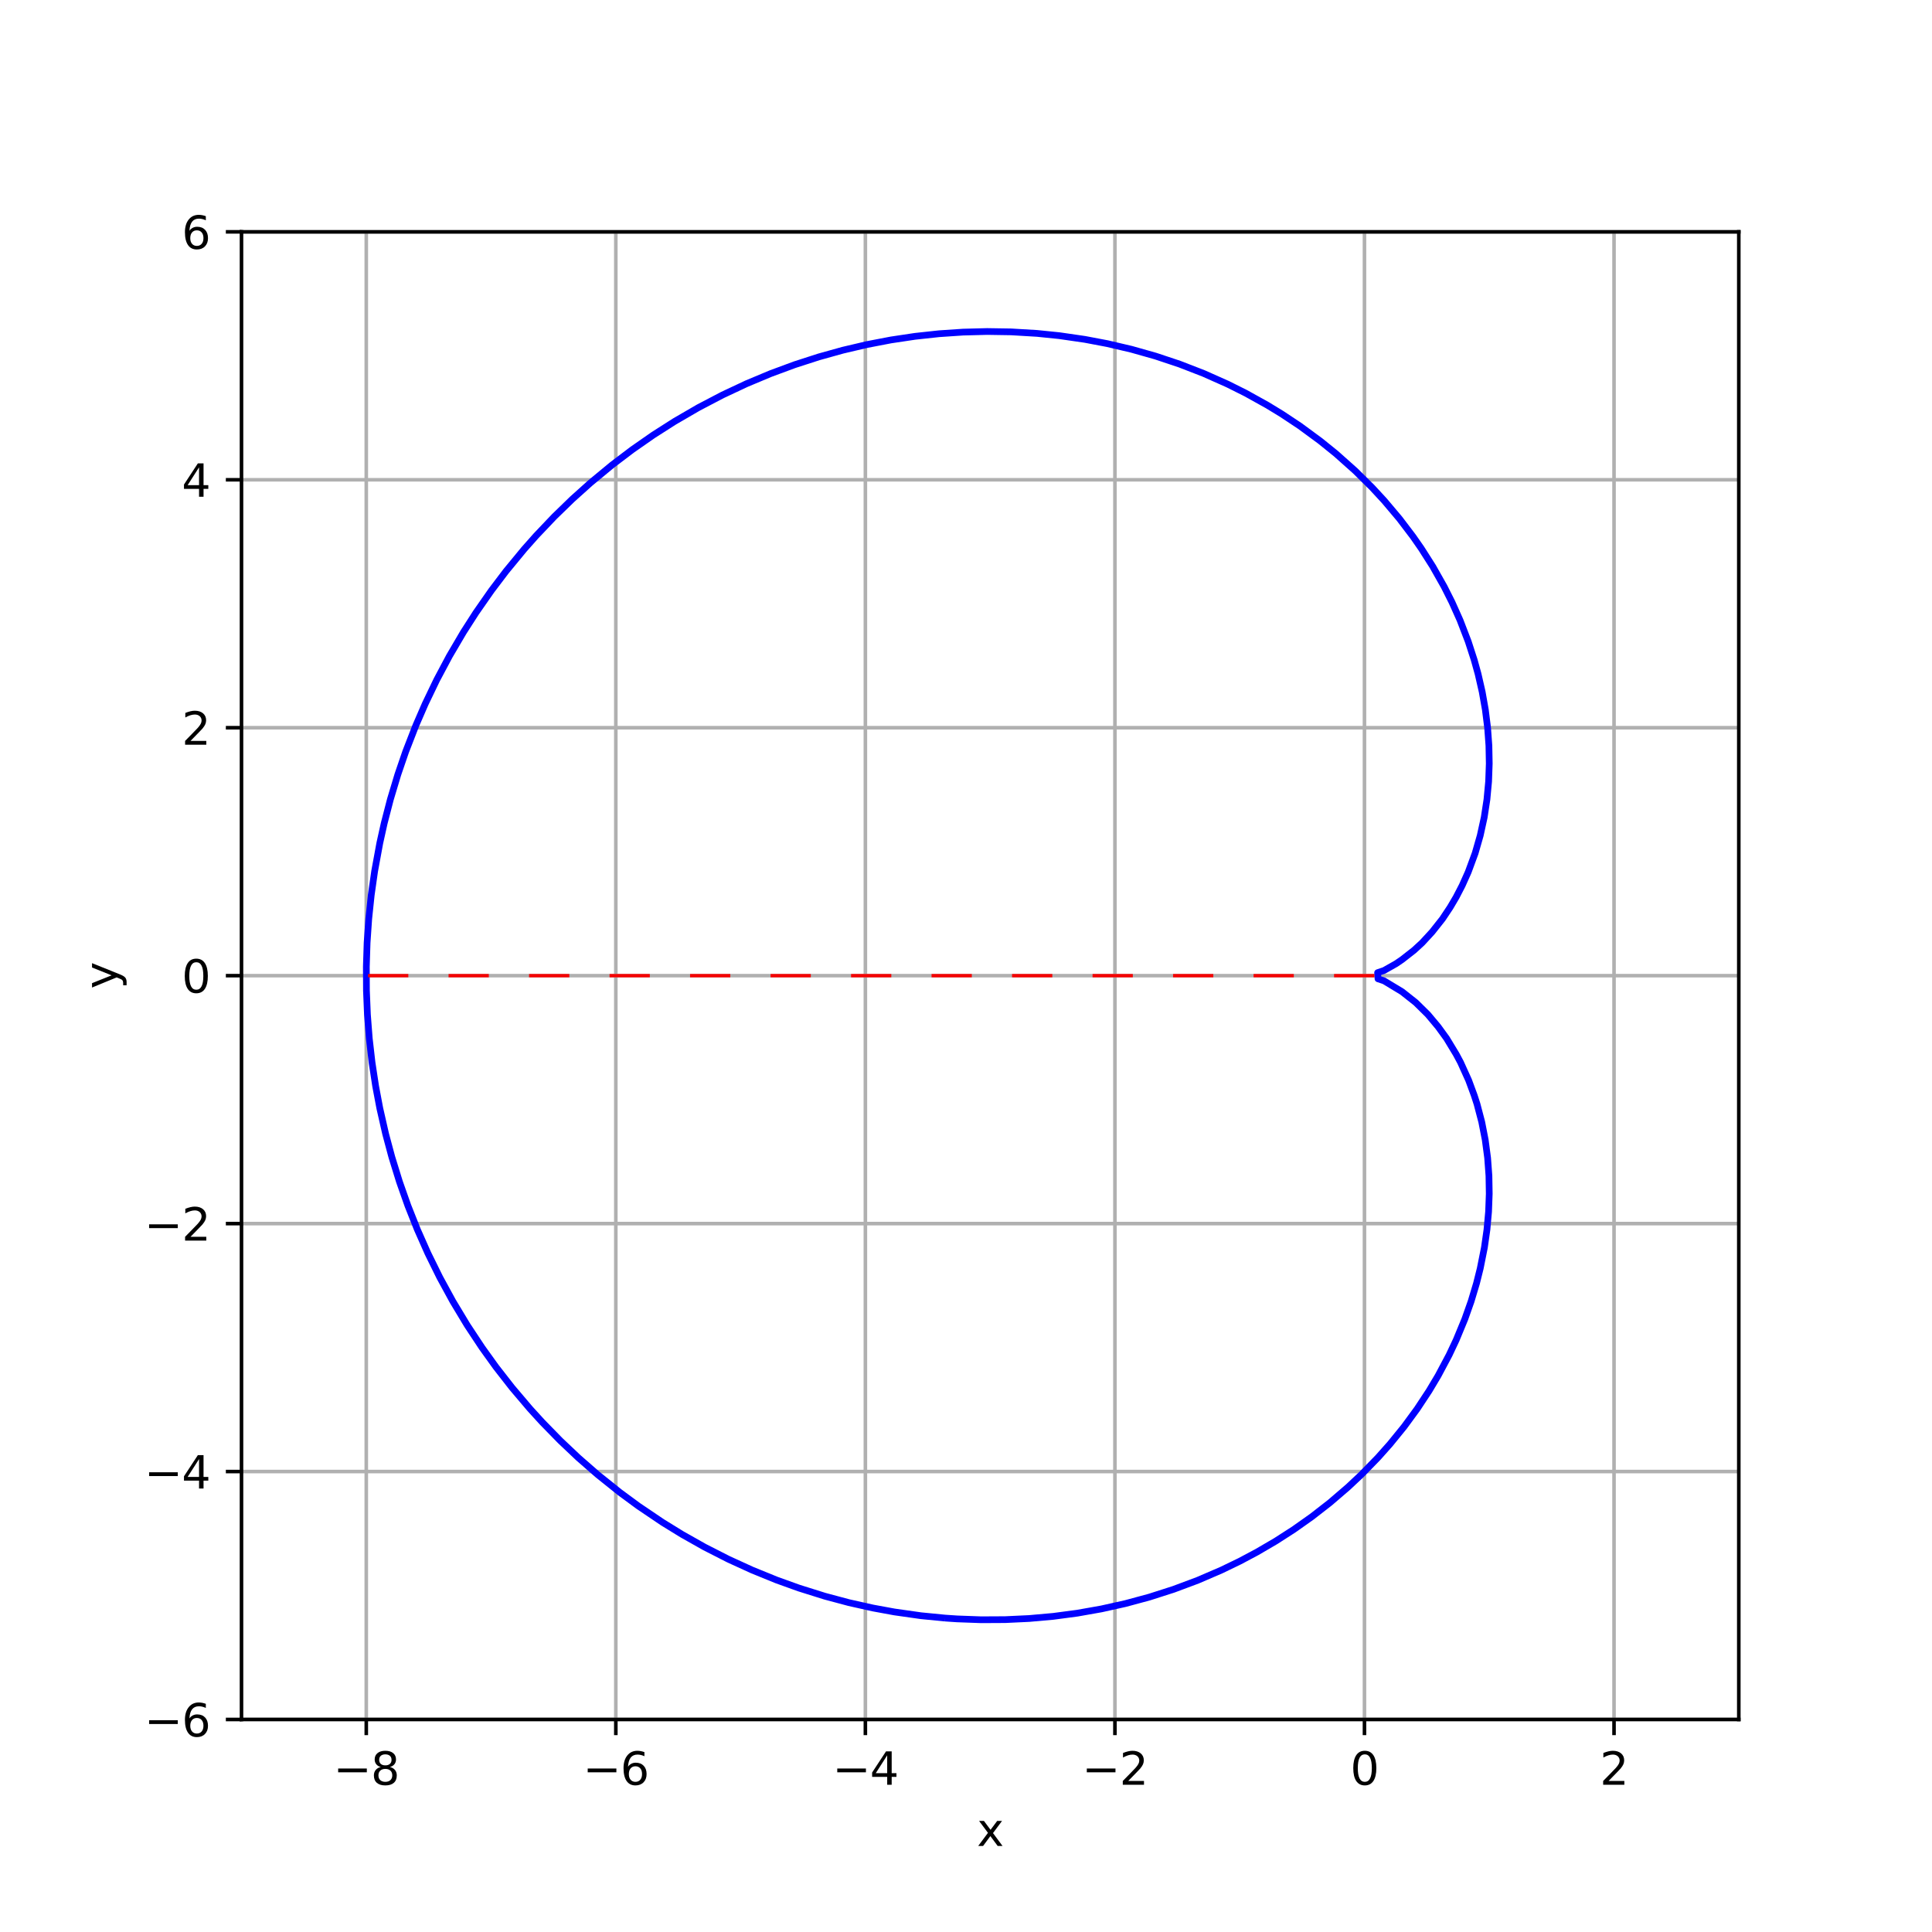 <?xml version="1.0" encoding="UTF-8" standalone="no"?>
<svg
   width="432pt"
   height="432pt"
   viewBox="0 0 432 432"
   version="1.1"
   id="svg41"
   sodipodi:docname="sym_cardioid_cartesian.svg"
   inkscape:version="1.4 (86a8ad7, 2024-10-11)"
   inkscape:export-filename="sym_cardioid_cartesian.png"
   inkscape:export-xdpi="96"
   inkscape:export-ydpi="96"
   xmlns:inkscape="http://www.inkscape.org/namespaces/inkscape"
   xmlns:sodipodi="http://sodipodi.sourceforge.net/DTD/sodipodi-0.dtd"
   xmlns:xlink="http://www.w3.org/1999/xlink"
   xmlns="http://www.w3.org/2000/svg"
   xmlns:svg="http://www.w3.org/2000/svg"
   xmlns:rdf="http://www.w3.org/1999/02/22-rdf-syntax-ns#"
   xmlns:cc="http://creativecommons.org/ns#"
   xmlns:dc="http://purl.org/dc/elements/1.1/">
  <sodipodi:namedview
     id="namedview41"
     pagecolor="#ffffff"
     bordercolor="#000000"
     borderopacity="0.25"
     inkscape:showpageshadow="2"
     inkscape:pageopacity="0.0"
     inkscape:pagecheckerboard="0"
     inkscape:deskcolor="#d1d1d1"
     inkscape:document-units="pt"
     inkscape:zoom="0.99068606"
     inkscape:cx="228.62944"
     inkscape:cy="257.90208"
     inkscape:window-width="1920"
     inkscape:window-height="1009"
     inkscape:window-x="1912"
     inkscape:window-y="-8"
     inkscape:window-maximized="1"
     inkscape:current-layer="svg41"
     inkscape:export-bgcolor="#ffffff00" />
  <defs
     id="defs1">
    <linearGradient
       id="swatch43"
       inkscape:swatch="solid">
      <stop
         style="stop-color:#f50000;stop-opacity:1;"
         offset="0"
         id="stop43" />
    </linearGradient>
    <linearGradient
       id="swatch42"
       inkscape:swatch="solid">
      <stop
         style="stop-color:#f50000;stop-opacity:1;"
         offset="0"
         id="stop42" />
    </linearGradient>
    <style
       type="text/css"
       id="style1">*{stroke-linejoin: round; stroke-linecap: butt}</style>
    <linearGradient
       inkscape:collect="always"
       xlink:href="#swatch42"
       id="linearGradient43"
       x1="81.9"
       y1="218.16"
       x2="308.079"
       y2="218.16"
       gradientUnits="userSpaceOnUse"
       gradientTransform="matrix(1.001,0,0,1,0.278,0)" />
  </defs>
  <g
     id="figure_1">
    <g
       id="patch_1">
      <path
         d="M 0 432  L 432 432  L 432 0  L 0 0  z "
         style="fill: #ffffff"
         id="path1" />
    </g>
    <g
       id="axes_1">
      <g
         id="patch_2">
        <path
           d="M 54 384.48  L 388.8 384.48  L 388.8 51.84  L 54 51.84  z "
           style="fill: #ffffff"
           id="path2" />
      </g>
      <g
         id="matplotlib.axis_1">
        <g
           id="xtick_1">
          <g
             id="line2d_1">
            <path
               d="M 81.9 384.48  L 81.9 51.84  "
               clip-path="url(#pd74dc290d8)"
               style="fill: none; stroke: #b0b0b0; stroke-width: 0.8; stroke-linecap: square"
               id="path3" />
          </g>
          <g
             id="line2d_2">
            <defs
               id="defs3">
              <path
                 id="m61efc2a2b4"
                 d="M 0 0  L 0 3.5  "
                 style="stroke: #000000; stroke-width: 0.8" />
            </defs>
            <g
               id="g3">
              <use
                 xlink:href="#m61efc2a2b4"
                 x="81.9"
                 y="384.48"
                 style="stroke: #000000; stroke-width: 0.8"
                 id="use3" />
            </g>
          </g>
          <g
             id="text_1">
            <!-- −8 -->
            <g
               transform="translate(74.529 399.078) scale(0.1 -0.1)"
               id="g5">
              <defs
                 id="defs4">
                <path
                   id="DejaVuSans-2212"
                   d="M 678 2272  L 4684 2272  L 4684 1741  L 678 1741  L 678 2272  z "
                   transform="scale(0.016)" />
                <path
                   id="DejaVuSans-38"
                   d="M 2034 2216  Q 1584 2216 1326 1975  Q 1069 1734 1069 1313  Q 1069 891 1326 650  Q 1584 409 2034 409  Q 2484 409 2743 651  Q 3003 894 3003 1313  Q 3003 1734 2745 1975  Q 2488 2216 2034 2216  z M 1403 2484  Q 997 2584 770 2862  Q 544 3141 544 3541  Q 544 4100 942 4425  Q 1341 4750 2034 4750  Q 2731 4750 3128 4425  Q 3525 4100 3525 3541  Q 3525 3141 3298 2862  Q 3072 2584 2669 2484  Q 3125 2378 3379 2068  Q 3634 1759 3634 1313  Q 3634 634 3220 271  Q 2806 -91 2034 -91  Q 1263 -91 848 271  Q 434 634 434 1313  Q 434 1759 690 2068  Q 947 2378 1403 2484  z M 1172 3481  Q 1172 3119 1398 2916  Q 1625 2713 2034 2713  Q 2441 2713 2670 2916  Q 2900 3119 2900 3481  Q 2900 3844 2670 4047  Q 2441 4250 2034 4250  Q 1625 4250 1398 4047  Q 1172 3844 1172 3481  z "
                   transform="scale(0.016)" />
              </defs>
              <use
                 xlink:href="#DejaVuSans-2212"
                 id="use4" />
              <use
                 xlink:href="#DejaVuSans-38"
                 x="83.789"
                 id="use5" />
            </g>
          </g>
        </g>
        <g
           id="xtick_2">
          <g
             id="line2d_3">
            <path
               d="M 137.7 384.48  L 137.7 51.84  "
               clip-path="url(#pd74dc290d8)"
               style="fill: none; stroke: #b0b0b0; stroke-width: 0.8; stroke-linecap: square"
               id="path5" />
          </g>
          <g
             id="line2d_4">
            <g
               id="g6">
              <use
                 xlink:href="#m61efc2a2b4"
                 x="137.7"
                 y="384.48"
                 style="stroke: #000000; stroke-width: 0.8"
                 id="use6" />
            </g>
          </g>
          <g
             id="text_2">
            <!-- −6 -->
            <g
               transform="translate(130.329 399.078) scale(0.1 -0.1)"
               id="g8">
              <defs
                 id="defs6">
                <path
                   id="DejaVuSans-36"
                   d="M 2113 2584  Q 1688 2584 1439 2293  Q 1191 2003 1191 1497  Q 1191 994 1439 701  Q 1688 409 2113 409  Q 2538 409 2786 701  Q 3034 994 3034 1497  Q 3034 2003 2786 2293  Q 2538 2584 2113 2584  z M 3366 4563  L 3366 3988  Q 3128 4100 2886 4159  Q 2644 4219 2406 4219  Q 1781 4219 1451 3797  Q 1122 3375 1075 2522  Q 1259 2794 1537 2939  Q 1816 3084 2150 3084  Q 2853 3084 3261 2657  Q 3669 2231 3669 1497  Q 3669 778 3244 343  Q 2819 -91 2113 -91  Q 1303 -91 875 529  Q 447 1150 447 2328  Q 447 3434 972 4092  Q 1497 4750 2381 4750  Q 2619 4750 2861 4703  Q 3103 4656 3366 4563  z "
                   transform="scale(0.016)" />
              </defs>
              <use
                 xlink:href="#DejaVuSans-2212"
                 id="use7" />
              <use
                 xlink:href="#DejaVuSans-36"
                 x="83.789"
                 id="use8" />
            </g>
          </g>
        </g>
        <g
           id="xtick_3">
          <g
             id="line2d_5">
            <path
               d="M 193.5 384.48  L 193.5 51.84  "
               clip-path="url(#pd74dc290d8)"
               style="fill: none; stroke: #b0b0b0; stroke-width: 0.8; stroke-linecap: square"
               id="path8" />
          </g>
          <g
             id="line2d_6">
            <g
               id="g9">
              <use
                 xlink:href="#m61efc2a2b4"
                 x="193.5"
                 y="384.48"
                 style="stroke: #000000; stroke-width: 0.8"
                 id="use9" />
            </g>
          </g>
          <g
             id="text_3">
            <!-- −4 -->
            <g
               transform="translate(186.129 399.078) scale(0.1 -0.1)"
               id="g11">
              <defs
                 id="defs9">
                <path
                   id="DejaVuSans-34"
                   d="M 2419 4116  L 825 1625  L 2419 1625  L 2419 4116  z M 2253 4666  L 3047 4666  L 3047 1625  L 3713 1625  L 3713 1100  L 3047 1100  L 3047 0  L 2419 0  L 2419 1100  L 313 1100  L 313 1709  L 2253 4666  z "
                   transform="scale(0.016)" />
              </defs>
              <use
                 xlink:href="#DejaVuSans-2212"
                 id="use10" />
              <use
                 xlink:href="#DejaVuSans-34"
                 x="83.789"
                 id="use11" />
            </g>
          </g>
        </g>
        <g
           id="xtick_4">
          <g
             id="line2d_7">
            <path
               d="M 249.3 384.48  L 249.3 51.84  "
               clip-path="url(#pd74dc290d8)"
               style="fill: none; stroke: #b0b0b0; stroke-width: 0.8; stroke-linecap: square"
               id="path11" />
          </g>
          <g
             id="line2d_8">
            <g
               id="g12">
              <use
                 xlink:href="#m61efc2a2b4"
                 x="249.3"
                 y="384.48"
                 style="stroke: #000000; stroke-width: 0.8"
                 id="use12" />
            </g>
          </g>
          <g
             id="text_4">
            <!-- −2 -->
            <g
               transform="translate(241.929 399.078) scale(0.1 -0.1)"
               id="g14">
              <defs
                 id="defs12">
                <path
                   id="DejaVuSans-32"
                   d="M 1228 531  L 3431 531  L 3431 0  L 469 0  L 469 531  Q 828 903 1448 1529  Q 2069 2156 2228 2338  Q 2531 2678 2651 2914  Q 2772 3150 2772 3378  Q 2772 3750 2511 3984  Q 2250 4219 1831 4219  Q 1534 4219 1204 4116  Q 875 4013 500 3803  L 500 4441  Q 881 4594 1212 4672  Q 1544 4750 1819 4750  Q 2544 4750 2975 4387  Q 3406 4025 3406 3419  Q 3406 3131 3298 2873  Q 3191 2616 2906 2266  Q 2828 2175 2409 1742  Q 1991 1309 1228 531  z "
                   transform="scale(0.016)" />
              </defs>
              <use
                 xlink:href="#DejaVuSans-2212"
                 id="use13" />
              <use
                 xlink:href="#DejaVuSans-32"
                 x="83.789"
                 id="use14" />
            </g>
          </g>
        </g>
        <g
           id="xtick_5">
          <g
             id="line2d_9">
            <path
               d="M 305.1 384.48  L 305.1 51.84  "
               clip-path="url(#pd74dc290d8)"
               style="fill: none; stroke: #b0b0b0; stroke-width: 0.8; stroke-linecap: square"
               id="path14" />
          </g>
          <g
             id="line2d_10">
            <g
               id="g15">
              <use
                 xlink:href="#m61efc2a2b4"
                 x="305.1"
                 y="384.48"
                 style="stroke: #000000; stroke-width: 0.8"
                 id="use15" />
            </g>
          </g>
          <g
             id="text_5">
            <!-- 0 -->
            <g
               transform="translate(301.919 399.078) scale(0.1 -0.1)"
               id="g16">
              <defs
                 id="defs15">
                <path
                   id="DejaVuSans-30"
                   d="M 2034 4250  Q 1547 4250 1301 3770  Q 1056 3291 1056 2328  Q 1056 1369 1301 889  Q 1547 409 2034 409  Q 2525 409 2770 889  Q 3016 1369 3016 2328  Q 3016 3291 2770 3770  Q 2525 4250 2034 4250  z M 2034 4750  Q 2819 4750 3233 4129  Q 3647 3509 3647 2328  Q 3647 1150 3233 529  Q 2819 -91 2034 -91  Q 1250 -91 836 529  Q 422 1150 422 2328  Q 422 3509 836 4129  Q 1250 4750 2034 4750  z "
                   transform="scale(0.016)" />
              </defs>
              <use
                 xlink:href="#DejaVuSans-30"
                 id="use16" />
            </g>
          </g>
        </g>
        <g
           id="xtick_6">
          <g
             id="line2d_11">
            <path
               d="M 360.9 384.48  L 360.9 51.84  "
               clip-path="url(#pd74dc290d8)"
               style="fill: none; stroke: #b0b0b0; stroke-width: 0.8; stroke-linecap: square"
               id="path16" />
          </g>
          <g
             id="line2d_12">
            <g
               id="g17">
              <use
                 xlink:href="#m61efc2a2b4"
                 x="360.9"
                 y="384.48"
                 style="stroke: #000000; stroke-width: 0.8"
                 id="use17" />
            </g>
          </g>
          <g
             id="text_6">
            <!-- 2 -->
            <g
               transform="translate(357.719 399.078) scale(0.1 -0.1)"
               id="g18">
              <use
                 xlink:href="#DejaVuSans-32"
                 id="use18" />
            </g>
          </g>
        </g>
        <g
           id="text_7">
          <!-- x -->
          <g
             transform="translate(218.441 412.757) scale(0.1 -0.1)"
             id="g19">
            <defs
               id="defs18">
              <path
                 id="DejaVuSans-78"
                 d="M 3513 3500  L 2247 1797  L 3578 0  L 2900 0  L 1881 1375  L 863 0  L 184 0  L 1544 1831  L 300 3500  L 978 3500  L 1906 2253  L 2834 3500  L 3513 3500  z "
                 transform="scale(0.016)" />
            </defs>
            <use
               xlink:href="#DejaVuSans-78"
               id="use19" />
          </g>
        </g>
      </g>
      <g
         id="matplotlib.axis_2">
        <g
           id="ytick_1">
          <g
             id="line2d_13">
            <path
               d="M 54 384.48  L 388.8 384.48  "
               clip-path="url(#pd74dc290d8)"
               style="fill: none; stroke: #b0b0b0; stroke-width: 0.8; stroke-linecap: square"
               id="path19" />
          </g>
          <g
             id="line2d_14">
            <defs
               id="defs19">
              <path
                 id="mbb3a5737aa"
                 d="M 0 0  L -3.5 0  "
                 style="stroke: #000000; stroke-width: 0.8" />
            </defs>
            <g
               id="g20">
              <use
                 xlink:href="#mbb3a5737aa"
                 x="54"
                 y="384.48"
                 style="stroke: #000000; stroke-width: 0.8"
                 id="use20" />
            </g>
          </g>
          <g
             id="text_8">
            <!-- −6 -->
            <g
               transform="translate(32.258 388.279) scale(0.1 -0.1)"
               id="g22">
              <use
                 xlink:href="#DejaVuSans-2212"
                 id="use21" />
              <use
                 xlink:href="#DejaVuSans-36"
                 x="83.789"
                 id="use22" />
            </g>
          </g>
        </g>
        <g
           id="ytick_2">
          <g
             id="line2d_15">
            <path
               d="M 54 329.04  L 388.8 329.04  "
               clip-path="url(#pd74dc290d8)"
               style="fill: none; stroke: #b0b0b0; stroke-width: 0.8; stroke-linecap: square"
               id="path22" />
          </g>
          <g
             id="line2d_16">
            <g
               id="g23">
              <use
                 xlink:href="#mbb3a5737aa"
                 x="54"
                 y="329.04"
                 style="stroke: #000000; stroke-width: 0.8"
                 id="use23" />
            </g>
          </g>
          <g
             id="text_9">
            <!-- −4 -->
            <g
               transform="translate(32.258 332.839) scale(0.1 -0.1)"
               id="g25">
              <use
                 xlink:href="#DejaVuSans-2212"
                 id="use24" />
              <use
                 xlink:href="#DejaVuSans-34"
                 x="83.789"
                 id="use25" />
            </g>
          </g>
        </g>
        <g
           id="ytick_3">
          <g
             id="line2d_17">
            <path
               d="M 54 273.6  L 388.8 273.6  "
               clip-path="url(#pd74dc290d8)"
               style="fill: none; stroke: #b0b0b0; stroke-width: 0.8; stroke-linecap: square"
               id="path25" />
          </g>
          <g
             id="line2d_18">
            <g
               id="g26">
              <use
                 xlink:href="#mbb3a5737aa"
                 x="54"
                 y="273.6"
                 style="stroke: #000000; stroke-width: 0.8"
                 id="use26" />
            </g>
          </g>
          <g
             id="text_10">
            <!-- −2 -->
            <g
               transform="translate(32.258 277.399) scale(0.1 -0.1)"
               id="g28">
              <use
                 xlink:href="#DejaVuSans-2212"
                 id="use27" />
              <use
                 xlink:href="#DejaVuSans-32"
                 x="83.789"
                 id="use28" />
            </g>
          </g>
        </g>
        <g
           id="ytick_4">
          <g
             id="line2d_19">
            <path
               d="M 54 218.16  L 388.8 218.16  "
               clip-path="url(#pd74dc290d8)"
               style="fill: none; stroke: #b0b0b0; stroke-width: 0.8; stroke-linecap: square"
               id="path28" />
          </g>
          <g
             id="line2d_20">
            <g
               id="g29">
              <use
                 xlink:href="#mbb3a5737aa"
                 x="54"
                 y="218.16"
                 style="stroke: #000000; stroke-width: 0.8"
                 id="use29" />
            </g>
          </g>
          <g
             id="text_11">
            <!-- 0 -->
            <g
               transform="translate(40.638 221.959) scale(0.1 -0.1)"
               id="g30">
              <use
                 xlink:href="#DejaVuSans-30"
                 id="use30" />
            </g>
          </g>
        </g>
        <g
           id="ytick_5">
          <g
             id="line2d_21">
            <path
               d="M 54 162.72  L 388.8 162.72  "
               clip-path="url(#pd74dc290d8)"
               style="fill: none; stroke: #b0b0b0; stroke-width: 0.8; stroke-linecap: square"
               id="path30" />
          </g>
          <g
             id="line2d_22">
            <g
               id="g31">
              <use
                 xlink:href="#mbb3a5737aa"
                 x="54"
                 y="162.72"
                 style="stroke: #000000; stroke-width: 0.8"
                 id="use31" />
            </g>
          </g>
          <g
             id="text_12">
            <!-- 2 -->
            <g
               transform="translate(40.638 166.519) scale(0.1 -0.1)"
               id="g32">
              <use
                 xlink:href="#DejaVuSans-32"
                 id="use32" />
            </g>
          </g>
        </g>
        <g
           id="ytick_6">
          <g
             id="line2d_23">
            <path
               d="M 54 107.28  L 388.8 107.28  "
               clip-path="url(#pd74dc290d8)"
               style="fill: none; stroke: #b0b0b0; stroke-width: 0.8; stroke-linecap: square"
               id="path32" />
          </g>
          <g
             id="line2d_24">
            <g
               id="g33">
              <use
                 xlink:href="#mbb3a5737aa"
                 x="54"
                 y="107.28"
                 style="stroke: #000000; stroke-width: 0.8"
                 id="use33" />
            </g>
          </g>
          <g
             id="text_13">
            <!-- 4 -->
            <g
               transform="translate(40.638 111.079) scale(0.1 -0.1)"
               id="g34">
              <use
                 xlink:href="#DejaVuSans-34"
                 id="use34" />
            </g>
          </g>
        </g>
        <g
           id="ytick_7">
          <g
             id="line2d_25">
            <path
               d="M 54 51.84  L 388.8 51.84  "
               clip-path="url(#pd74dc290d8)"
               style="fill: none; stroke: #b0b0b0; stroke-width: 0.8; stroke-linecap: square"
               id="path34" />
          </g>
          <g
             id="line2d_26">
            <g
               id="g35">
              <use
                 xlink:href="#mbb3a5737aa"
                 x="54"
                 y="51.84"
                 style="stroke: #000000; stroke-width: 0.8"
                 id="use35" />
            </g>
          </g>
          <g
             id="text_14">
            <!-- 6 -->
            <g
               transform="translate(40.638 55.639) scale(0.1 -0.1)"
               id="g36">
              <use
                 xlink:href="#DejaVuSans-36"
                 id="use36" />
            </g>
          </g>
        </g>
        <g
           id="text_15">
          <!-- y -->
          <g
             transform="translate(26.178 221.119) rotate(-90) scale(0.1 -0.1)"
             id="g37">
            <defs
               id="defs36">
              <path
                 id="DejaVuSans-79"
                 d="M 2059 -325  Q 1816 -950 1584 -1140  Q 1353 -1331 966 -1331  L 506 -1331  L 506 -850  L 844 -850  Q 1081 -850 1212 -737  Q 1344 -625 1503 -206  L 1606 56  L 191 3500  L 800 3500  L 1894 763  L 2988 3500  L 3597 3500  L 2059 -325  z "
                 transform="scale(0.016)" />
            </defs>
            <use
               xlink:href="#DejaVuSans-79"
               id="use37" />
          </g>
        </g>
      </g>
      <g
         id="QuadContourSet_1">
        <path
           d="M 211.316 361.807  L 205.937 361.279  L 199.984 360.434  L 195.181 359.553  L 189.802 358.349  L 184.424 356.91  L 178.628 355.09  L 173.667 353.305  L 168.202 351.082  L 162.911 348.665  L 157.533 345.925  L 152.469 343.067  L 148.12 340.386  L 142.742 336.755  L 138.616 333.716  L 133.615 329.708  L 129.296 325.934  L 125.263 322.117  L 121.229 317.986  L 118.517 315.013  L 114.506 310.287  L 110.9 305.662  L 107.783 301.325  L 104.468 296.31  L 101.251 290.967  L 98.335 285.623  L 95.682 280.241  L 93.328 274.936  L 91.207 269.592  L 89.323 264.249  L 87.614 258.72  L 86.232 253.561  L 84.925 247.808  L 83.994 242.874  L 83.183 237.531  L 82.571 232.187  L 82.157 226.843  L 81.938 221.5  L 81.914 216.156  L 82.084 210.813  L 82.449 205.469  L 83.011 200.125  L 83.773 194.782  L 84.925 188.512  L 85.906 184.094  L 87.288 178.751  L 88.959 173.188  L 90.714 168.064  L 92.993 162.193  L 95.083 157.376  L 97.651 152.033  L 100.495 146.689  L 103.634 141.346  L 106.439 136.975  L 109.914 131.994  L 113.161 127.713  L 117.195 122.819  L 119.884 119.787  L 123.918 115.544  L 127.952 111.626  L 132.046 107.948  L 136.898 103.94  L 141.398 100.531  L 146.094 97.261  L 150.81 94.25  L 156.188 91.127  L 161.566 88.313  L 166.945 85.788  L 172.323 83.537  L 177.701 81.546  L 183.08 79.807  L 188.458 78.309  L 193.836 77.046  L 199.214 76.014  L 204.593 75.207  L 209.971 74.624  L 215.349 74.263  L 220.728 74.124  L 226.106 74.208  L 231.878 74.55  L 236.863 75.055  L 242.588 75.886  L 247.619 76.839  L 252.998 78.1  L 258.376 79.621  L 263.754 81.416  L 269.133 83.5  L 274.511 85.895  L 278.545 87.912  L 283.349 90.581  L 286.612 92.569  L 290.646 95.248  L 295.202 98.597  L 298.713 101.433  L 303.026 105.276  L 306.781 108.989  L 309.523 111.956  L 312.904 115.963  L 315.95 119.971  L 317.809 122.643  L 320.359 126.651  L 322.916 131.174  L 324.672 134.666  L 326.465 138.674  L 328.294 143.427  L 329.639 147.573  L 330.503 150.697  L 331.421 154.705  L 332.13 158.712  L 332.632 162.72  L 332.924 166.728  L 333.001 170.735  L 332.858 174.743  L 332.484 178.751  L 331.874 182.759  L 330.983 186.825  L 329.851 190.774  L 328.294 194.995  L 326.949 197.995  L 325.605 200.59  L 324.26 202.878  L 322.534 205.469  L 320.227 208.386  L 317.99 210.813  L 316.193 212.465  L 313.504 214.568  L 312.159 215.485  L 309.47 217.006  L 308.036 217.492  L 308.125 218.866  L 309.47 219.314  L 313.504 221.752  L 316.565 224.172  L 319.275 226.843  L 321.571 229.583  L 323.463 232.187  L 325.605 235.73  L 326.571 237.531  L 328.386 241.538  L 329.639 244.928  L 330.271 246.882  L 331.323 250.89  L 332.104 254.897  L 332.635 258.905  L 332.93 262.913  L 332.999 266.92  L 332.85 270.928  L 332.488 274.936  L 331.918 278.944  L 330.983 283.628  L 330.15 286.959  L 328.949 290.967  L 327.533 294.974  L 325.605 299.632  L 324.022 302.99  L 321.571 307.597  L 319.539 311.005  L 316.895 315.013  L 313.955 319.021  L 310.814 322.884  L 308.125 325.906  L 304.42 329.708  L 301.402 332.541  L 297.369 336.002  L 293.335 339.14  L 289.301 341.993  L 285.267 344.589  L 281.012 347.075  L 277.2 349.102  L 273.103 351.082  L 267.788 353.369  L 262.41 355.379  L 257.031 357.104  L 251.653 358.559  L 246.275 359.757  L 240.896 360.709  L 235.518 361.421  L 230.14 361.901  L 224.761 362.154  L 219.383 362.182  L 214.005 361.987  L 211.316 361.807  L 211.316 361.807  "
           clip-path="url(#pd74dc290d8)"
           style="fill: none; stroke: #0000ff; stroke-width: 1.5"
           id="path37" />
      </g>
      <g
         id="patch_3">
        <path
           d="M 54 384.48  L 54 51.84  "
           style="fill: none; stroke: #000000; stroke-width: 0.8; stroke-linejoin: miter; stroke-linecap: square"
           id="path38" />
      </g>
      <g
         id="patch_4">
        <path
           d="M 388.8 384.48  L 388.8 51.84  "
           style="fill: none; stroke: #000000; stroke-width: 0.8; stroke-linejoin: miter; stroke-linecap: square"
           id="path39" />
      </g>
      <g
         id="patch_5">
        <path
           d="M 54 384.48  L 388.8 384.48  "
           style="fill: none; stroke: #000000; stroke-width: 0.8; stroke-linejoin: miter; stroke-linecap: square"
           id="path40" />
      </g>
      <g
         id="patch_6">
        <path
           d="M 54 51.84  L 388.8 51.84  "
           style="fill: none; stroke: #000000; stroke-width: 0.8; stroke-linejoin: miter; stroke-linecap: square"
           id="path41" />
      </g>
    </g>
  </g>
  <defs
     id="defs41">
    <clipPath
       id="pd74dc290d8">
      <rect
         x="54"
         y="51.84"
         width="334.8"
         height="332.64"
         id="rect41" />
    </clipPath>
  </defs>
  <path
     style="fill:#000000;fill-opacity:0;stroke:url(#linearGradient43);stroke-width:0.75;stroke-dasharray:9,9;stroke-dashoffset:0;stroke-opacity:1"
     d="M 82.3,218.16 H 308.815"
     id="path42" />
</svg>
